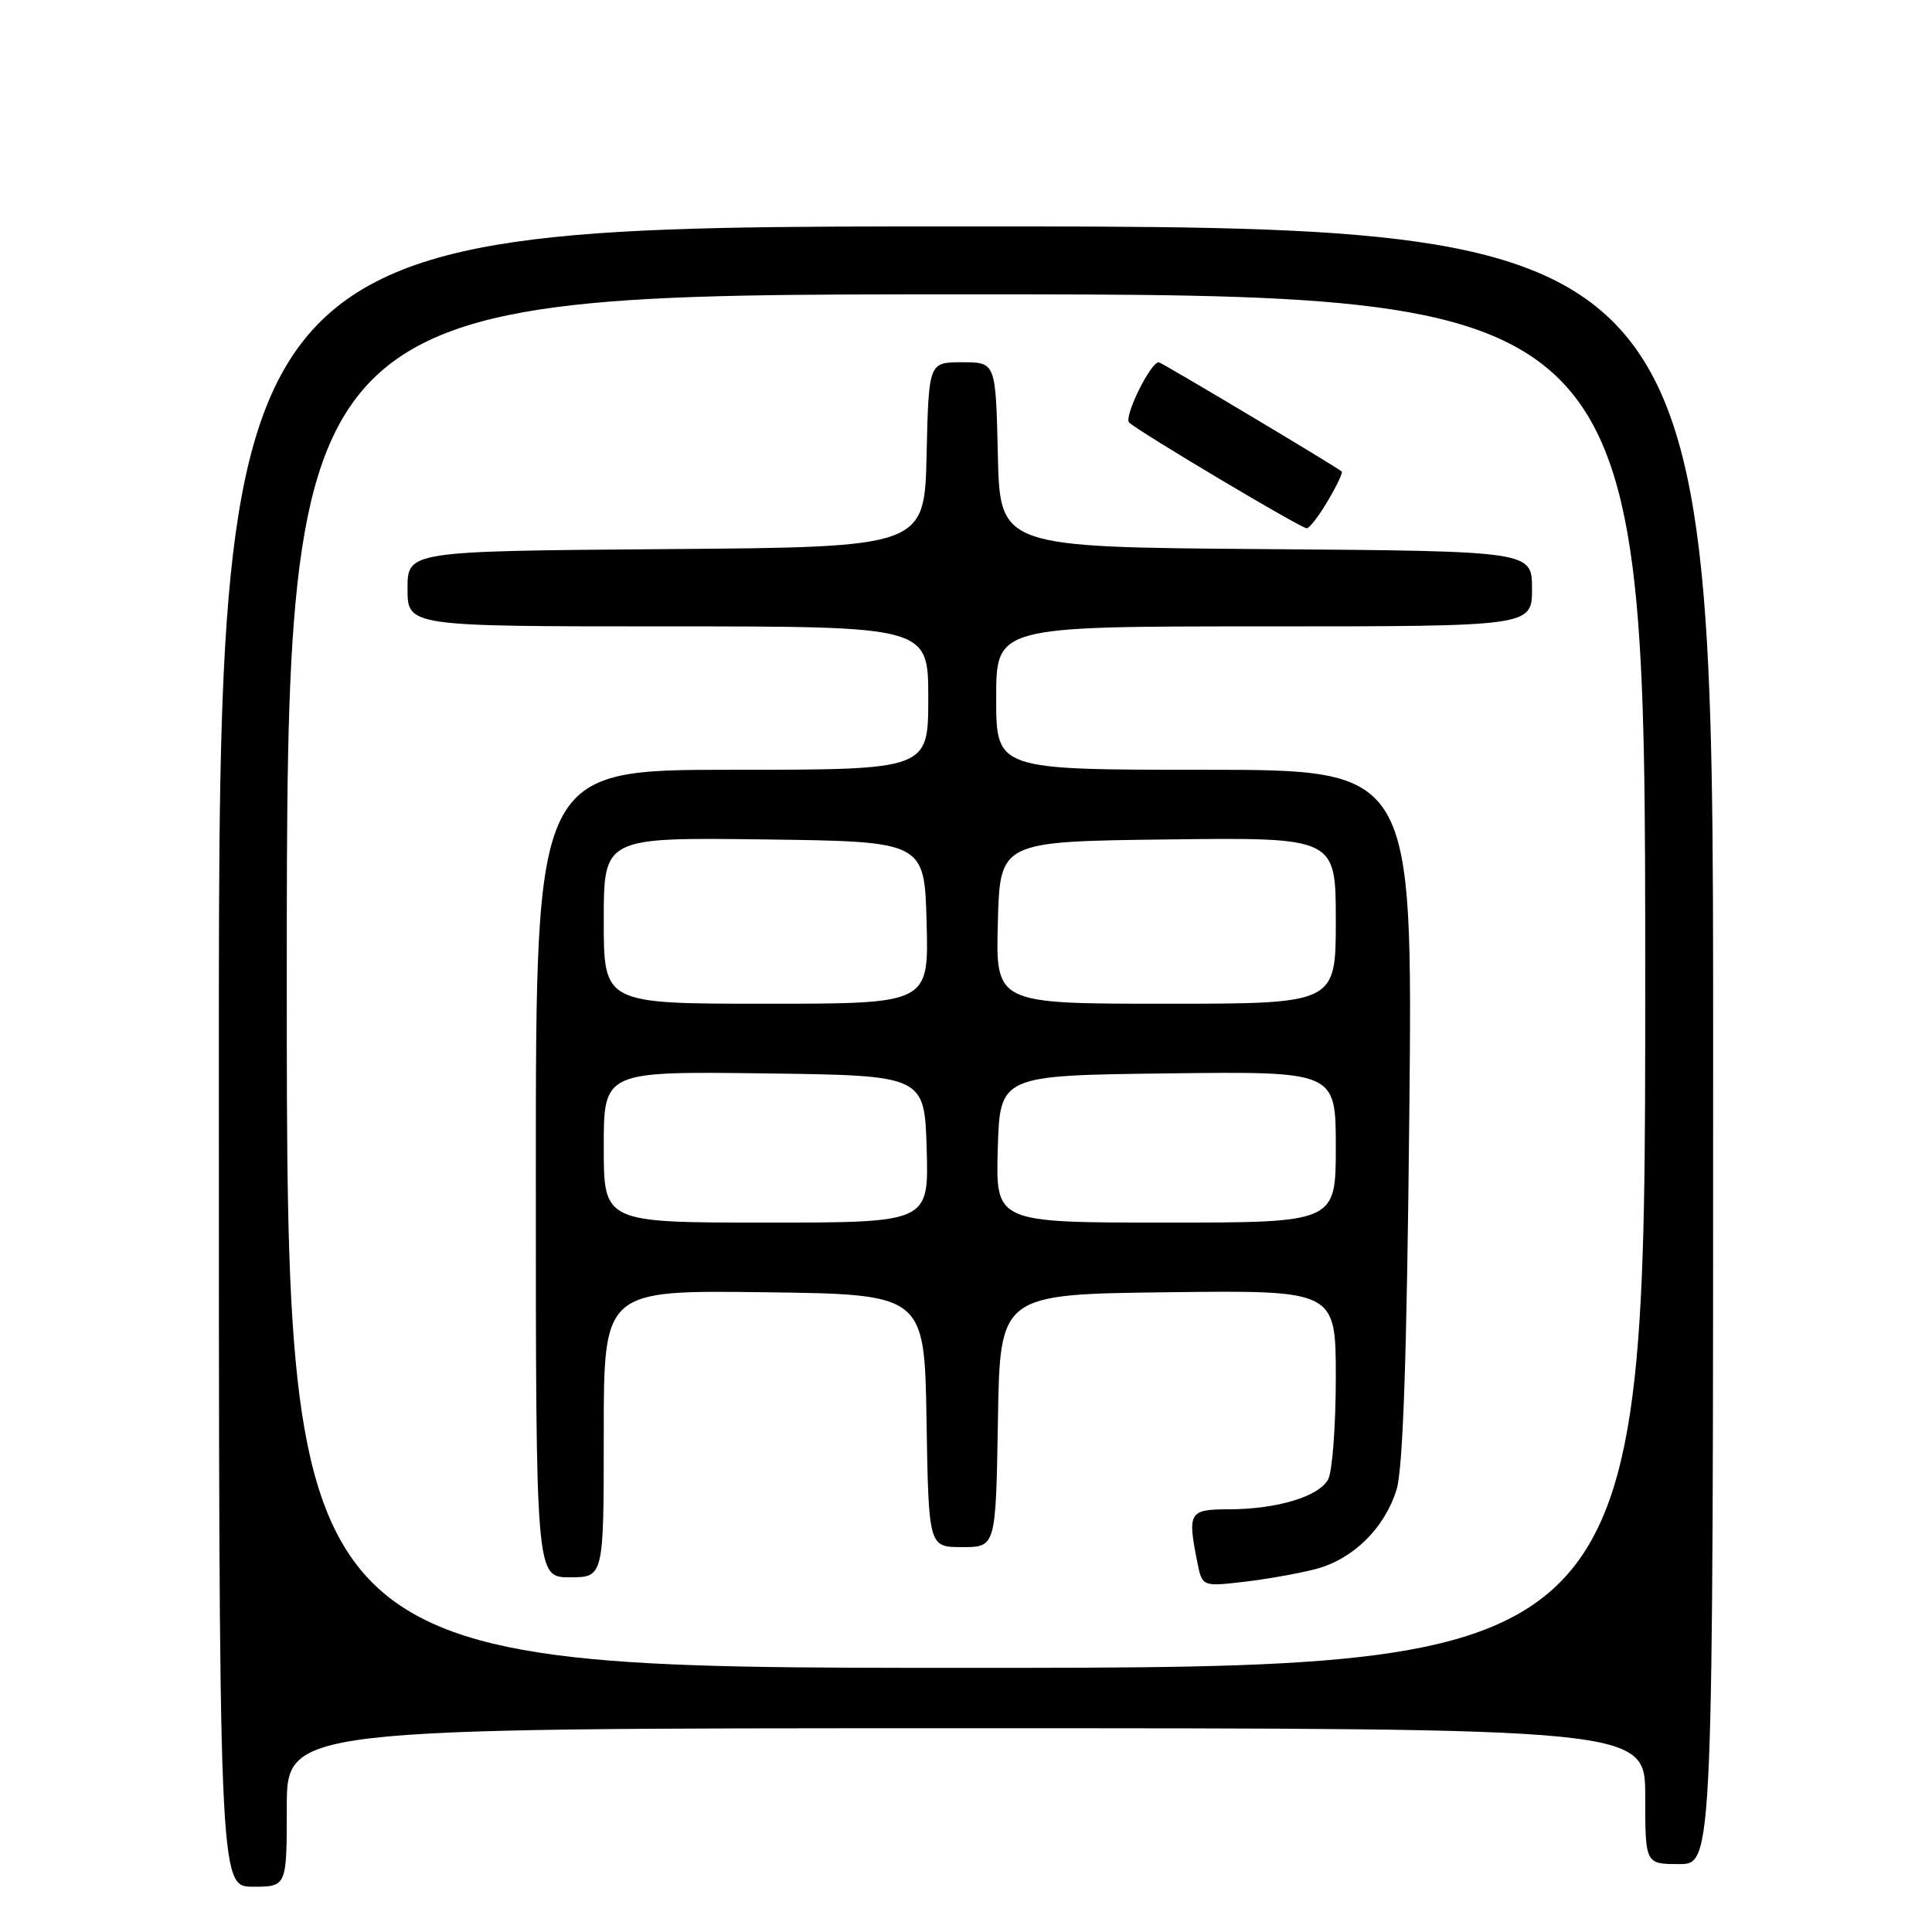 <?xml version="1.0" encoding="UTF-8" standalone="no"?>
<!DOCTYPE svg PUBLIC "-//W3C//DTD SVG 1.1//EN" "http://www.w3.org/Graphics/SVG/1.1/DTD/svg11.dtd" >
<svg xmlns="http://www.w3.org/2000/svg" xmlns:xlink="http://www.w3.org/1999/xlink" version="1.1" viewBox="0 0 256 256">
 <g >
 <path fill="currentColor"
d=" M 38.00 239.50 C 38.00 229.00 38.00 229.00 128.00 229.00 C 218.00 229.00 218.00 229.00 218.00 238.00 C 218.00 247.00 218.00 247.00 222.50 247.00 C 227.00 247.00 227.00 247.00 227.00 138.50 C 227.00 30.00 227.00 30.00 128.00 30.00 C 29.00 30.00 29.00 30.00 29.00 140.00 C 29.00 250.00 29.00 250.00 33.50 250.00 C 38.00 250.00 38.00 250.00 38.00 239.50 Z  M 38.00 130.00 C 38.00 39.00 38.00 39.00 128.00 39.00 C 218.00 39.00 218.00 39.00 218.00 130.00 C 218.00 221.00 218.00 221.00 128.00 221.00 C 38.00 221.00 38.00 221.00 38.00 130.00 Z  M 174.41 207.89 C 179.31 206.57 183.45 202.50 185.04 197.42 C 185.91 194.65 186.41 180.04 186.74 147.75 C 187.20 102.00 187.20 102.00 159.60 102.00 C 132.00 102.00 132.00 102.00 132.00 92.50 C 132.00 83.00 132.00 83.00 167.50 83.00 C 203.00 83.00 203.00 83.00 203.00 78.01 C 203.00 73.03 203.00 73.03 167.75 72.76 C 132.50 72.50 132.50 72.50 132.22 60.25 C 131.94 48.00 131.94 48.00 127.50 48.00 C 123.06 48.00 123.06 48.00 122.78 60.25 C 122.50 72.50 122.50 72.50 88.25 72.76 C 54.00 73.03 54.00 73.03 54.00 78.01 C 54.00 83.00 54.00 83.00 88.50 83.00 C 123.00 83.00 123.00 83.00 123.00 92.50 C 123.00 102.00 123.00 102.00 97.00 102.00 C 71.00 102.00 71.00 102.00 71.00 155.50 C 71.00 209.00 71.00 209.00 75.50 209.00 C 80.00 209.00 80.00 209.00 80.00 189.98 C 80.00 170.96 80.00 170.96 101.25 171.23 C 122.50 171.50 122.50 171.50 122.77 188.25 C 123.05 205.00 123.05 205.00 127.50 205.00 C 131.95 205.00 131.95 205.00 132.23 188.25 C 132.50 171.50 132.50 171.50 154.75 171.23 C 177.00 170.96 177.00 170.96 177.00 182.55 C 177.00 188.92 176.54 194.98 175.99 196.02 C 174.76 198.31 169.18 199.99 162.75 199.99 C 157.56 200.00 157.33 200.39 158.65 207.00 C 159.30 210.24 159.30 210.24 164.90 209.59 C 167.98 209.23 172.26 208.46 174.41 207.89 Z  M 175.94 66.37 C 177.12 64.38 177.95 62.63 177.79 62.48 C 177.15 61.89 153.88 48.00 153.54 48.00 C 152.44 48.00 148.87 55.27 149.62 55.99 C 150.89 57.20 172.38 70.00 173.15 70.00 C 173.51 70.00 174.77 68.37 175.94 66.37 Z  M 80.00 151.98 C 80.00 141.96 80.00 141.96 101.25 142.23 C 122.50 142.50 122.50 142.50 122.79 152.25 C 123.07 162.00 123.07 162.00 101.54 162.00 C 80.00 162.00 80.00 162.00 80.00 151.98 Z  M 132.21 152.25 C 132.50 142.50 132.50 142.50 154.75 142.23 C 177.00 141.96 177.00 141.96 177.00 151.98 C 177.00 162.00 177.00 162.00 154.46 162.00 C 131.93 162.00 131.93 162.00 132.21 152.25 Z  M 80.00 121.98 C 80.00 110.96 80.00 110.96 101.25 111.23 C 122.50 111.50 122.50 111.50 122.78 122.25 C 123.07 133.00 123.07 133.00 101.53 133.00 C 80.00 133.00 80.00 133.00 80.00 121.98 Z  M 132.22 122.25 C 132.50 111.50 132.50 111.50 154.75 111.23 C 177.00 110.96 177.00 110.96 177.00 121.98 C 177.00 133.00 177.00 133.00 154.47 133.00 C 131.93 133.00 131.93 133.00 132.22 122.25 Z "/>
</g>
</svg>